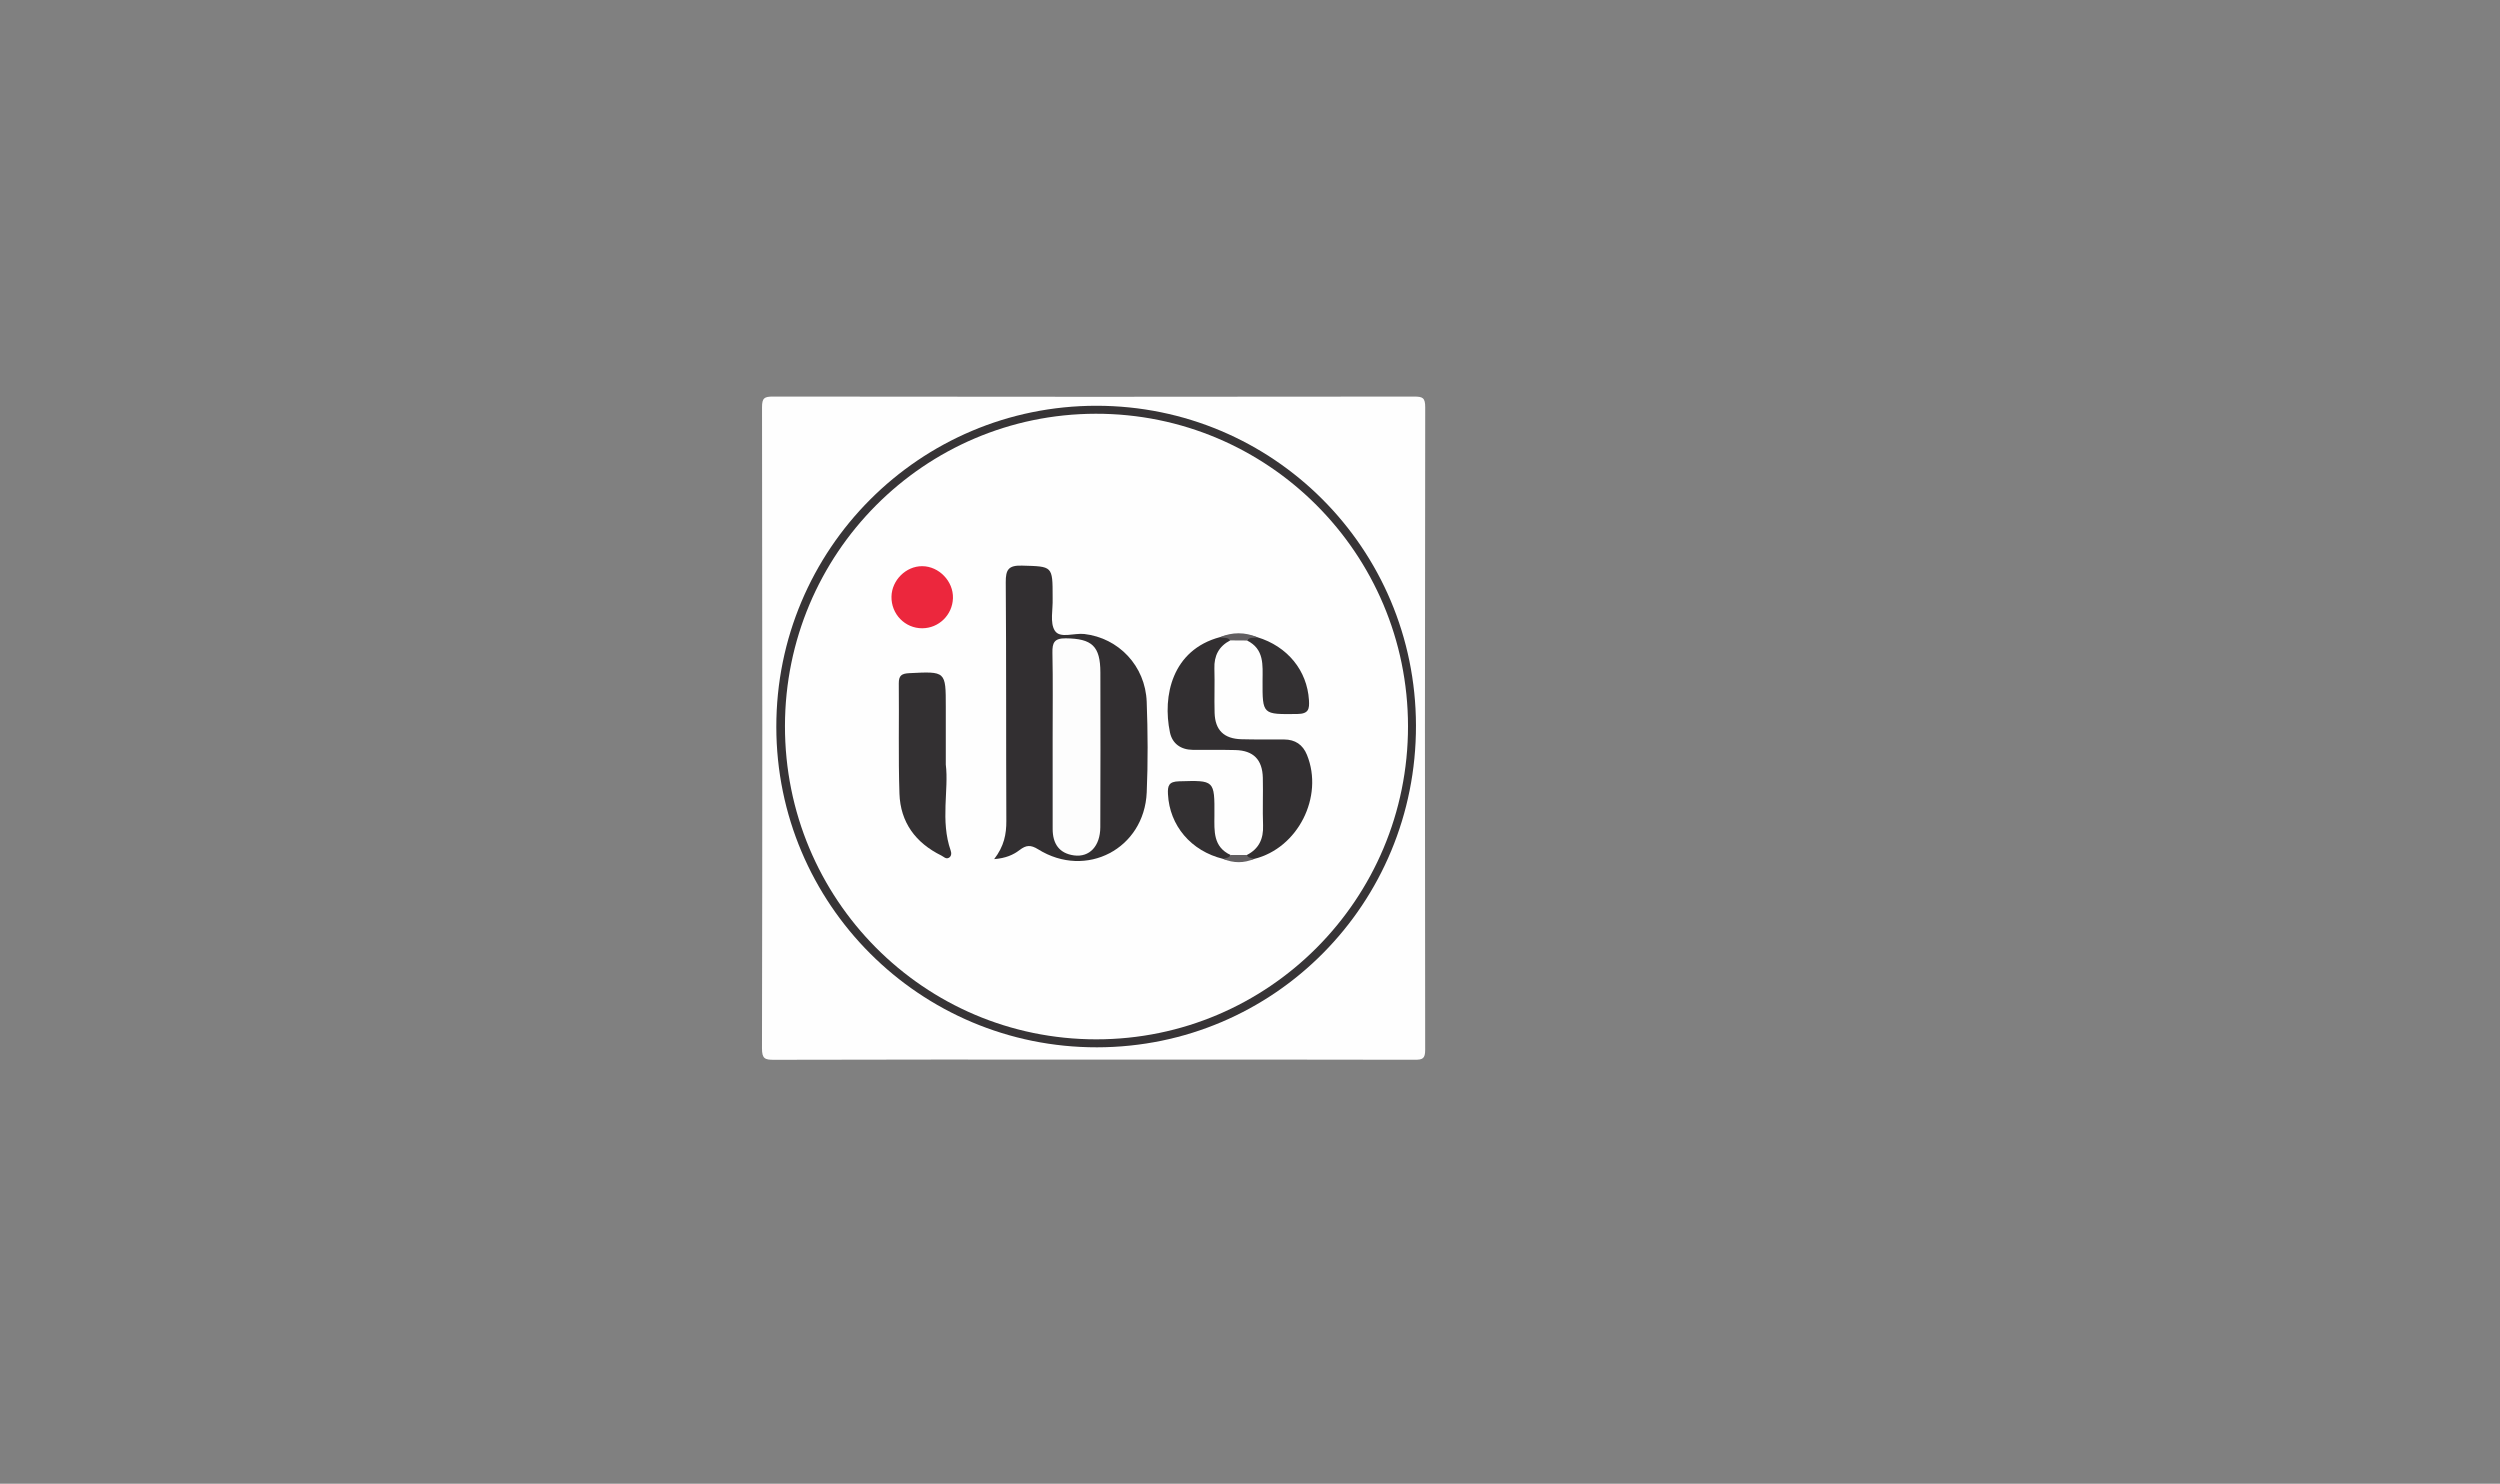 <?xml version="1.0" encoding="UTF-8" standalone="no"?>
<svg
   xmlns:dc="http://purl.org/dc/elements/1.1/"
   xmlns:cc="http://creativecommons.org/ns#"
   xmlns:rdf="http://www.w3.org/1999/02/22-rdf-syntax-ns#"
   xmlns:svg="http://www.w3.org/2000/svg"
   xmlns="http://www.w3.org/2000/svg"
   xmlns:sodipodi="http://sodipodi.sourceforge.net/DTD/sodipodi-0.dtd"
   xmlns:inkscape="http://www.inkscape.org/namespaces/inkscape"
   version="1.1"
   id="svg2"
   xml:space="preserve"
   width="1004.936"
   height="596.425"
   viewBox="0 0 1004.936 596.425"
   sodipodi:docname="ibs logo.ai"><rect x="0" y="0" width="1004.936" height="596.425" fill="#808080" stroke="none"/><defs
     id="defs6"><clipPath
       clipPathUnits="userSpaceOnUse"
       id="clipPath18"><path
         d="M 0,447.319 H 753.702 V 0 H 0 Z"
         id="path16" /></clipPath></defs><sodipodi:namedview
     pagecolor="#ffffff"
     bordercolor="#666666"
     borderopacity="1"
     objecttolerance="10"
     gridtolerance="10"
     guidetolerance="10"
     inkscape:pageopacity="0"
     inkscape:pageshadow="2"
     inkscape:window-width="640"
     inkscape:window-height="480"
     id="namedview4" /><g
     id="g10"
     inkscape:groupmode="layer"
     inkscape:label="ibs logo"
     transform="matrix(1.333,0,0,-1.333,0,596.425)"><g
       id="g12"><g
         id="g14"
         clip-path="url(#clipPath18)"><g
           id="g20"
           transform="translate(329.797,127.907)"><path
             d="m 0,0 c -32.123,0 -64.247,0.038 -96.369,-0.066 -2.767,-0.009 -3.652,0.309 -3.646,3.474 0.13,64.427 0.123,128.854 0.014,193.28 -0.004,2.87 0.723,3.249 3.366,3.246 64.412,-0.089 128.823,-0.088 193.236,-0.003 2.606,0.003 3.389,-0.319 3.384,-3.225 C 99.874,132.113 99.88,67.521 99.972,2.928 99.976,0.312 99.22,-0.06 96.865,-0.054 64.577,0.026 32.288,0 0,0"
             style="fill:#fefefe;fill-opacity:1;fill-rule:nonzero;stroke:none"
             id="path22" /></g><g
           id="g24"
           transform="translate(330.819,131.606)"><path
             d="m 0,0 c -53.409,-0.072 -96.684,43.174 -96.715,96.649 -0.031,53.509 43.172,96.83 96.551,96.814 C 53.112,193.448 96.062,150.47 96.175,97.062 96.289,43.315 53.441,0.072 0,0"
             style="fill:#373436;fill-opacity:1;fill-rule:nonzero;stroke:none"
             id="path26" /></g><g
           id="g28"
           transform="translate(424.594,228.415)"><path
             d="m 0,0 c 0.032,-52.142 -42.074,-94.42 -94.021,-94.404 -51.965,0.016 -93.925,42.258 -93.863,94.496 0.062,51.978 41.952,94.069 93.707,94.155 C -42.214,94.334 -0.033,52.121 0,0"
             style="fill:#fefefe;fill-opacity:1;fill-rule:nonzero;stroke:none"
             id="path30" /></g><g
           id="g32"
           transform="translate(299.799,188.356)"><path
             d="m 0,0 c 3.016,3.938 3.685,7.541 3.668,11.487 -0.102,23.999 0.006,47.998 -0.175,71.995 -0.029,3.798 0.812,5.141 4.864,5.027 9.268,-0.26 9.274,-0.036 9.274,-9.463 0,-0.165 -0.005,-0.331 0.001,-0.496 0.116,-3.286 -0.87,-7.279 0.656,-9.662 1.571,-2.453 5.835,-0.646 8.902,-1.003 C 37.522,66.683 45.596,58.282 45.997,47.432 46.334,38.341 46.393,29.215 46.003,20.129 45.275,3.118 27.722,-6.061 13.272,2.953 10.992,4.375 9.634,4.243 7.677,2.748 5.743,1.27 3.47,0.277 0,0"
             style="fill:#322f31;fill-opacity:1;fill-rule:nonzero;stroke:none"
             id="path34" /></g><g
           id="g36"
           transform="translate(370.983,254.315)"><path
             d="m 0,0 c -3.443,-1.793 -4.899,-4.623 -4.776,-8.499 0.14,-4.452 -0.07,-8.915 0.065,-13.368 0.156,-5.204 2.824,-7.796 8.08,-7.937 4.287,-0.115 8.58,-0.061 12.87,-0.074 3.337,-0.01 5.641,-1.549 6.899,-4.642 5.138,-12.624 -2.749,-28.168 -15.921,-31.373 -1.109,-0.306 -2.32,-0.807 -2.207,1.177 3.66,1.866 5.041,4.88 4.892,8.932 -0.176,4.781 0.042,9.576 -0.071,14.361 -0.128,5.47 -2.848,8.209 -8.252,8.353 -4.289,0.113 -8.583,0.011 -12.874,0.064 -3.583,0.043 -6.172,1.847 -6.888,5.28 -2.279,10.936 0.626,24.834 15.09,28.714 C -1.918,1.11 -0.39,2.34 0,0"
             style="fill:#322f31;fill-opacity:1;fill-rule:nonzero;stroke:none"
             id="path38" /></g><g
           id="g40"
           transform="translate(285.21,216.869)"><path
             d="m 0,0 c 0.952,-7.577 -1.684,-16.92 1.484,-25.961 0.252,-0.719 0.268,-1.724 -0.61,-2.169 -0.865,-0.439 -1.48,0.336 -2.201,0.691 -7.785,3.828 -12.367,10.025 -12.65,18.691 -0.36,11.062 -0.078,22.144 -0.197,33.217 -0.026,2.417 0.886,2.983 3.178,3.097 C 0.003,28.114 0,28.187 0,17.439 Z"
             style="fill:#333032;fill-opacity:1;fill-rule:nonzero;stroke:none"
             id="path42" /></g><g
           id="g44"
           transform="translate(268.831,267.535)"><path
             d="M 0,0 C 0.099,4.943 4.374,9.174 9.257,9.162 14.326,9.148 18.703,4.594 18.538,-0.495 18.374,-5.552 14.28,-9.554 9.261,-9.563 4.056,-9.573 -0.105,-5.276 0,0"
             style="fill:#ec273d;fill-opacity:1;fill-rule:nonzero;stroke:none"
             id="path46" /></g><g
           id="g48"
           transform="translate(379.142,255.281)"><path
             d="m 0,0 c 9.1,-2.754 15.019,-10.03 15.581,-18.963 0.168,-2.668 -0.061,-4.161 -3.522,-4.198 C 1.575,-23.272 1.543,-23.45 1.592,-13.05 1.613,-8.39 2.144,-3.6 -3.078,-1.002 -2.716,1.374 -1.188,0.166 0,0"
             style="fill:#333032;fill-opacity:1;fill-rule:nonzero;stroke:none"
             id="path50" /></g><g
           id="g52"
           transform="translate(368.858,188.423)"><path
             d="m 0,0 c -9.709,2.363 -16.185,10.05 -16.652,19.53 -0.126,2.559 0.253,3.785 3.323,3.87 C -2.62,23.699 -2.575,23.833 -2.643,13.061 -2.673,8.377 -3.046,3.655 2.214,1.181 2.324,-0.803 1.114,-0.311 0,0"
             style="fill:#333032;fill-opacity:1;fill-rule:nonzero;stroke:none"
             id="path54" /></g><g
           id="g56"
           transform="translate(379.142,255.281)"><path
             d="m 0,0 c -1.002,-0.406 -2.329,0.185 -3.078,-1.002 -1.693,0.012 -3.388,0.023 -5.081,0.035 -0.782,1.109 -2.09,0.574 -3.093,0.988 C -7.498,1.569 -3.748,1.565 0,0"
             style="fill:#615e60;fill-opacity:1;fill-rule:nonzero;stroke:none"
             id="path58" /></g><g
           id="g60"
           transform="translate(368.858,188.423)"><path
             d="M 0,0 C 0.764,0.347 1.788,0.202 2.214,1.181 3.854,1.179 5.494,1.178 7.135,1.176 7.56,0.201 8.583,0.348 9.342,-0.001 6.228,-1.318 3.114,-1.312 0,0"
             style="fill:#625f61;fill-opacity:1;fill-rule:nonzero;stroke:none"
             id="path62" /></g><g
           id="g64"
           transform="translate(317.43,224.748)"><path
             d="m 0,0 c -0.003,8.604 0.11,17.211 -0.064,25.812 -0.062,3.063 0.544,4.415 4.019,4.377 7.899,-0.084 10.427,-2.327 10.44,-10.303 0.024,-15.554 0.05,-31.109 -0.022,-46.663 -0.027,-5.683 -3.246,-9.116 -7.91,-8.495 -4.524,0.604 -6.456,3.572 -6.458,7.969 C 0,-18.202 0.003,-9.101 0,0"
             style="fill:#fdfdfd;fill-opacity:1;fill-rule:nonzero;stroke:none"
             id="path66" /></g></g></g></g></svg>
